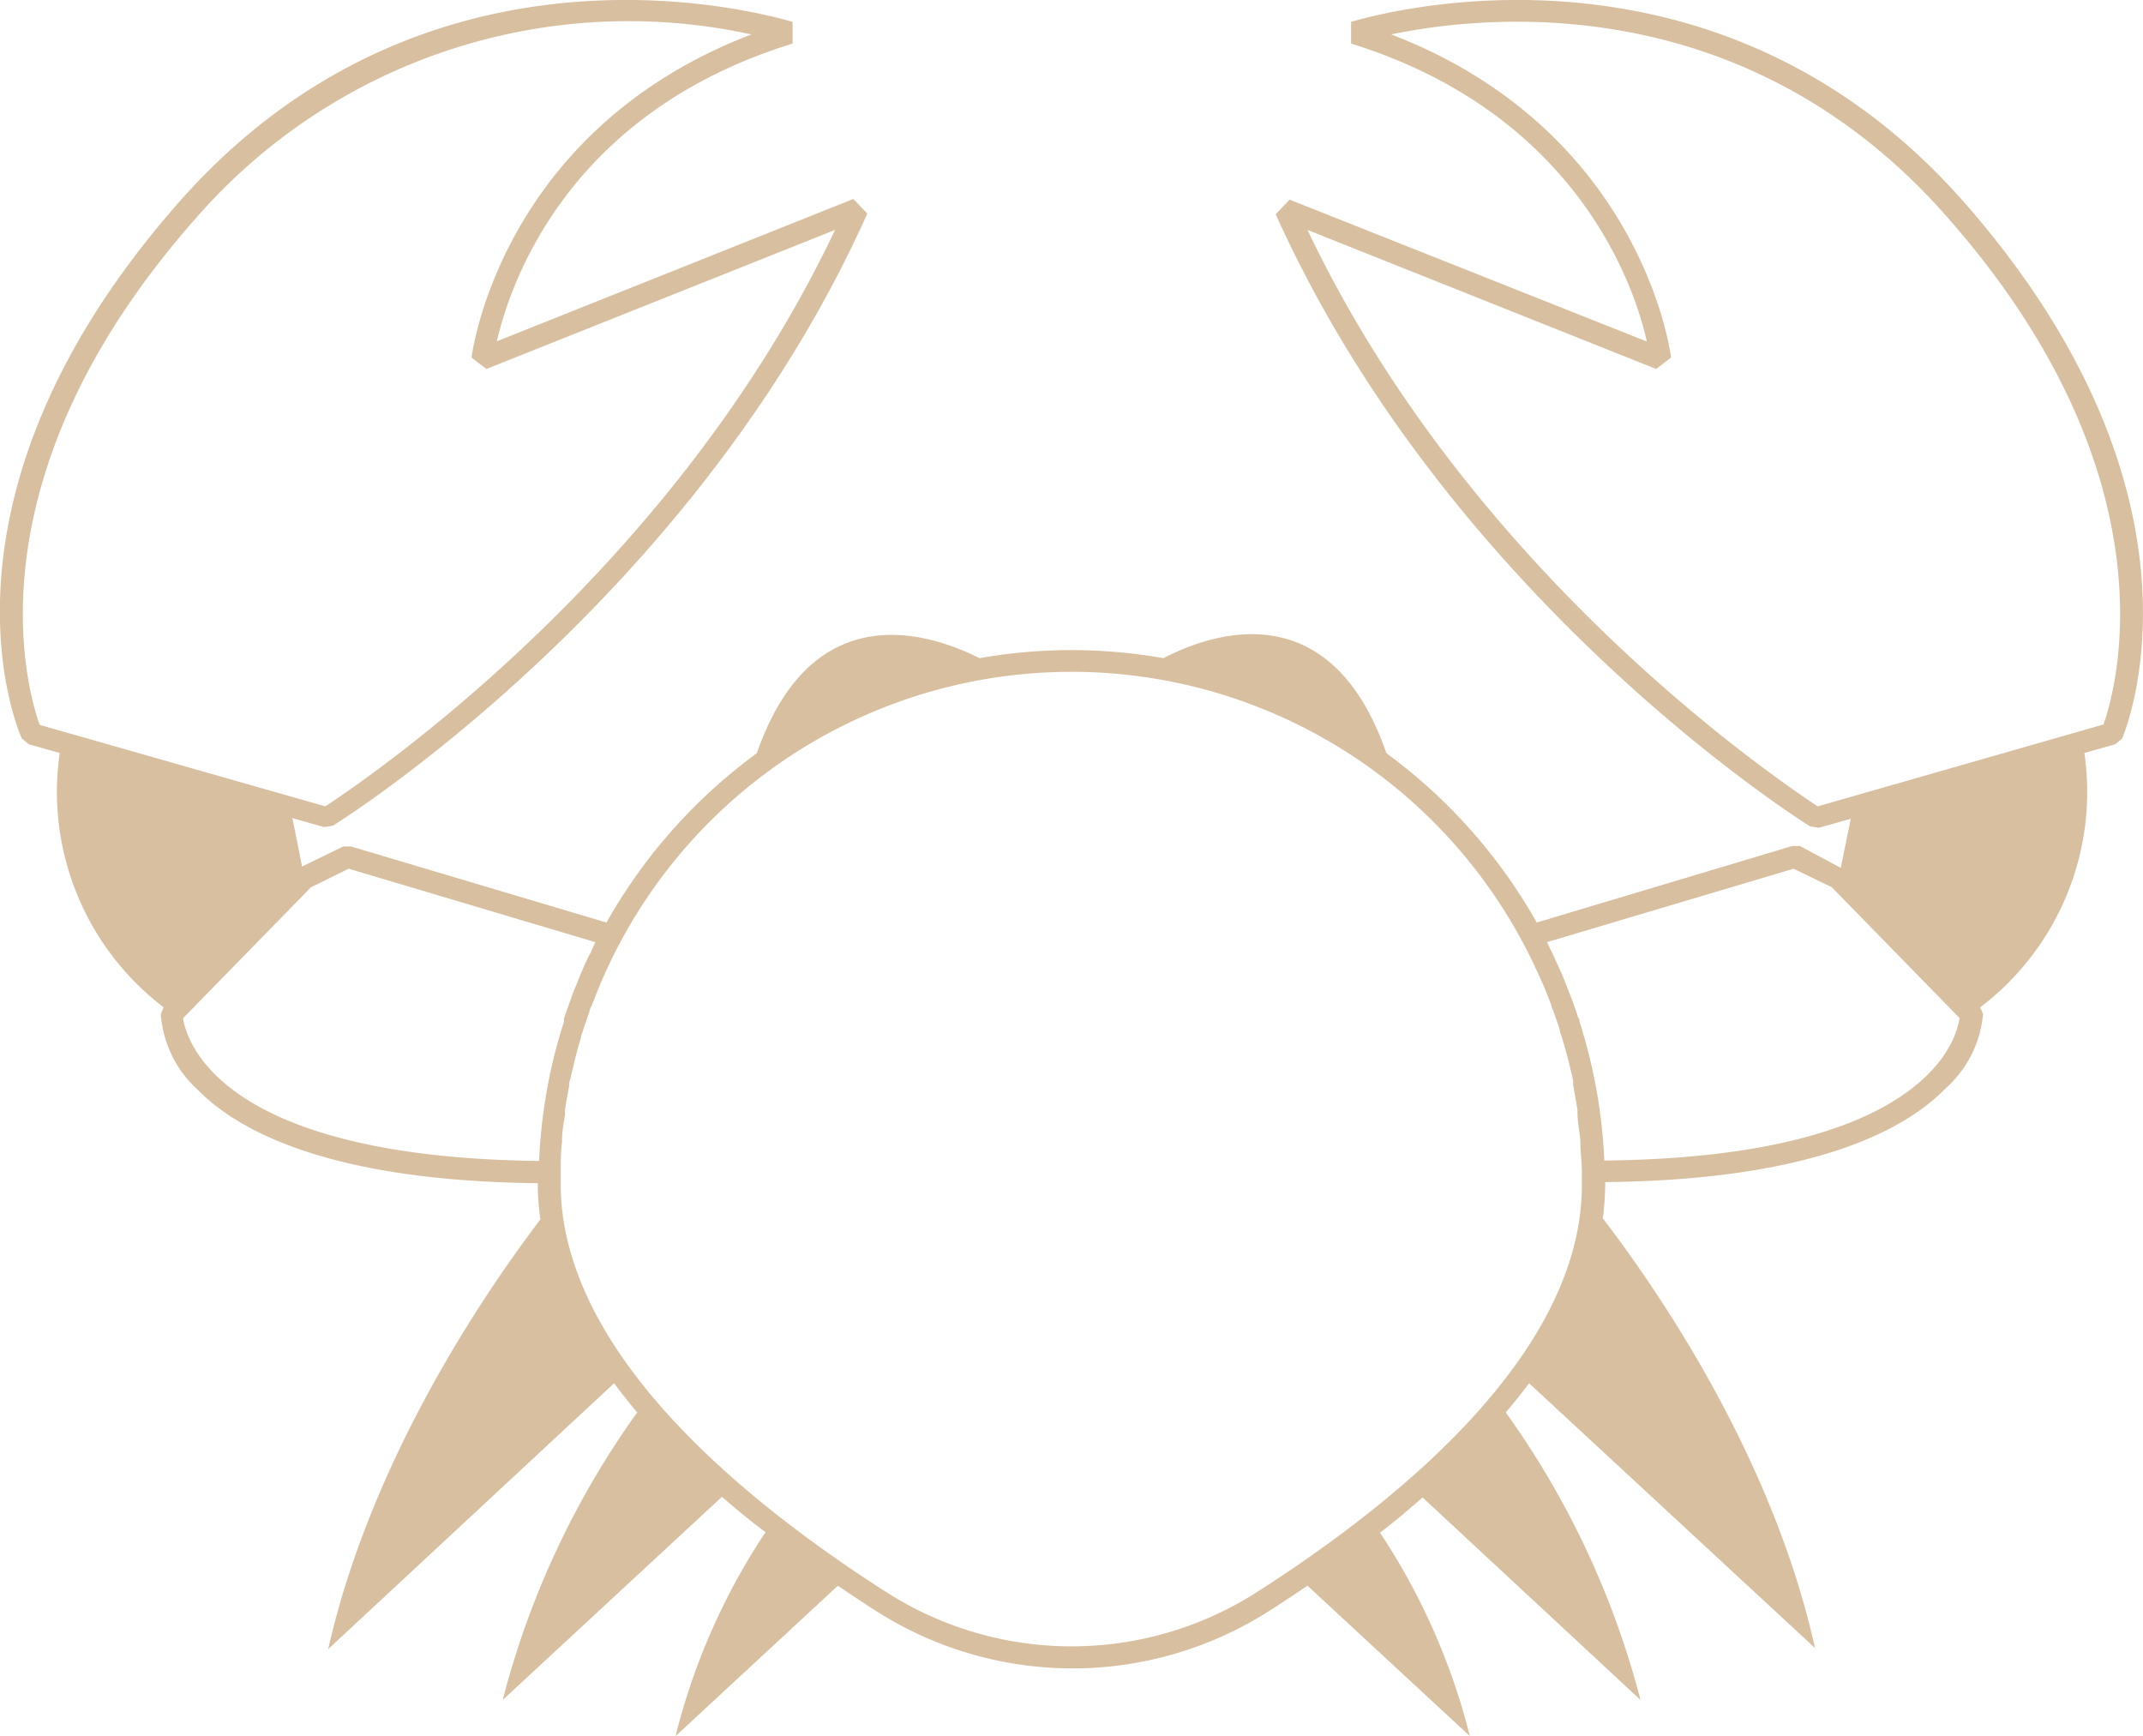 <svg xmlns="http://www.w3.org/2000/svg" viewBox="0 0 98.34 79.66"><defs><style>.cls-1{fill:#d8bfa0;}</style></defs><title>cancer</title><g id="Layer_2" data-name="Layer 2"><g id="OBJECTS"><path class="cls-1" d="M90.14,9.29C78.24-4.25,62.13,1,62,1V2c10.3,3.2,13,11.06,13.57,13.67L59.18,9.16l-.64.67c8,17.78,24.37,28,24.53,28.09l.4.06,1.46-.41-.46,2.25-1.87-1-.36,0L70.52,42.33a24.6,24.6,0,0,0-6.9-7.77C61,27,55.39,29.16,53.39,30.2a24.25,24.25,0,0,0-8.44,0c-2-1-7.6-3.15-10.22,4.36a24.6,24.6,0,0,0-6.9,7.77L16.11,38.84l-.36,0-1.89.92-.44-2.22,1.45.41.4-.06c.17-.1,16.57-10.31,24.53-28.09l-.64-.67L22.8,15.66C23.4,13.06,26,5.2,36.37,2V1C36.22,1,20.11-4.25,8.2,9.29S.79,33.43,1,33.88l.32.27,1.42.4A12.43,12.43,0,0,0,7.51,46.22l-.13.31A5.17,5.17,0,0,0,9.07,50c1.88,1.92,6.12,4.19,15.61,4.29v.08a10.41,10.41,0,0,0,.12,1.58c-2.28,3-7.71,10.75-9.74,19.72L28.18,63.47c.34.45.69.9,1.06,1.34A39.5,39.5,0,0,0,23.07,78l10.06-9.32c.64.56,1.29,1.1,2,1.62A30,30,0,0,0,31,79.66l7.45-6.9c.59.4,1.19.8,1.77,1.17a16.75,16.75,0,0,0,18,0c.59-.37,1.18-.77,1.78-1.17l7.45,6.9a30.17,30.17,0,0,0-4.12-9.33q1-.78,1.95-1.62L75.28,78A39.69,39.69,0,0,0,69.1,64.81c.37-.44.73-.89,1.07-1.34L83.29,75.62c-2-9-7.46-16.74-9.74-19.72a11.87,11.87,0,0,0,.11-1.58v-.08c9.5-.1,13.74-2.37,15.61-4.29A5.17,5.17,0,0,0,91,46.53l-.13-.31a12.41,12.41,0,0,0,4.78-11.67l1.42-.4.32-.27C97.55,33.43,102,22.82,90.14,9.29ZM9,10A26.33,26.33,0,0,1,34.48,1.58C22.93,6,21.65,16.3,21.64,16.41l.68.52,16-6.38C30.83,26.36,16.7,35.82,14.93,37L1.82,33.26C1.27,31.72-1.62,22,9,10ZM8.4,46.72l5.86-6L16,39.86l11.32,3.37-.18.39c0,.08-.09.17-.13.26-.12.26-.24.52-.35.78s-.14.35-.21.52-.16.37-.22.56-.24.65-.35,1c0,.05,0,.09,0,.14a24.13,24.13,0,0,0-1.14,6.39C10.09,53.1,8.56,47.77,8.4,46.72ZM57.62,73.09a15.77,15.77,0,0,1-16.89,0c-6.87-4.38-15-11.19-15-18.77,0-.19,0-.38,0-.57,0-.45,0-.89.06-1.33a.34.34,0,0,0,0-.1c0-.4.08-.81.14-1.21a1.1,1.1,0,0,1,0-.18c.05-.37.12-.74.19-1.11,0-.1,0-.2.05-.3.08-.36.17-.73.26-1.09s.15-.55.23-.82c0-.12.07-.23.1-.34.09-.29.19-.57.29-.85,0-.1.07-.2.11-.29.11-.29.22-.58.34-.86a2.44,2.44,0,0,1,.1-.24,23.48,23.48,0,0,1,43.14,0,2.56,2.56,0,0,1,.11.24c.12.28.23.57.34.85,0,.1.07.2.1.3.1.28.2.56.29.84,0,.12.07.24.1.36.08.27.16.54.23.81s.2.77.28,1.16l0,.19c.07.39.14.77.2,1.16a.77.77,0,0,0,0,.15c0,.41.1.83.13,1.25v0c0,.46.06.91.07,1.37h0c0,.19,0,.37,0,.56C72.66,61.9,64.48,68.71,57.62,73.09Zm16-19.84a24.39,24.39,0,0,0-1.14-6.38c0-.07,0-.12-.06-.18-.1-.32-.21-.63-.33-.94s-.15-.39-.23-.59-.13-.33-.2-.49l-.36-.8-.12-.25c-.07-.13-.12-.26-.19-.39l11.32-3.37,1.75.85,5.86,6C89.78,47.78,88.24,53.1,73.64,53.25Zm22.88-20L83.41,37C81.65,35.82,67.52,26.37,60,10.55l16,6.38.68-.52c0-.11-1.29-10.4-12.84-14.83C68.11.69,80.09-.63,89.39,10,99.94,22,97.07,31.72,96.52,33.26Z"/></g></g></svg>